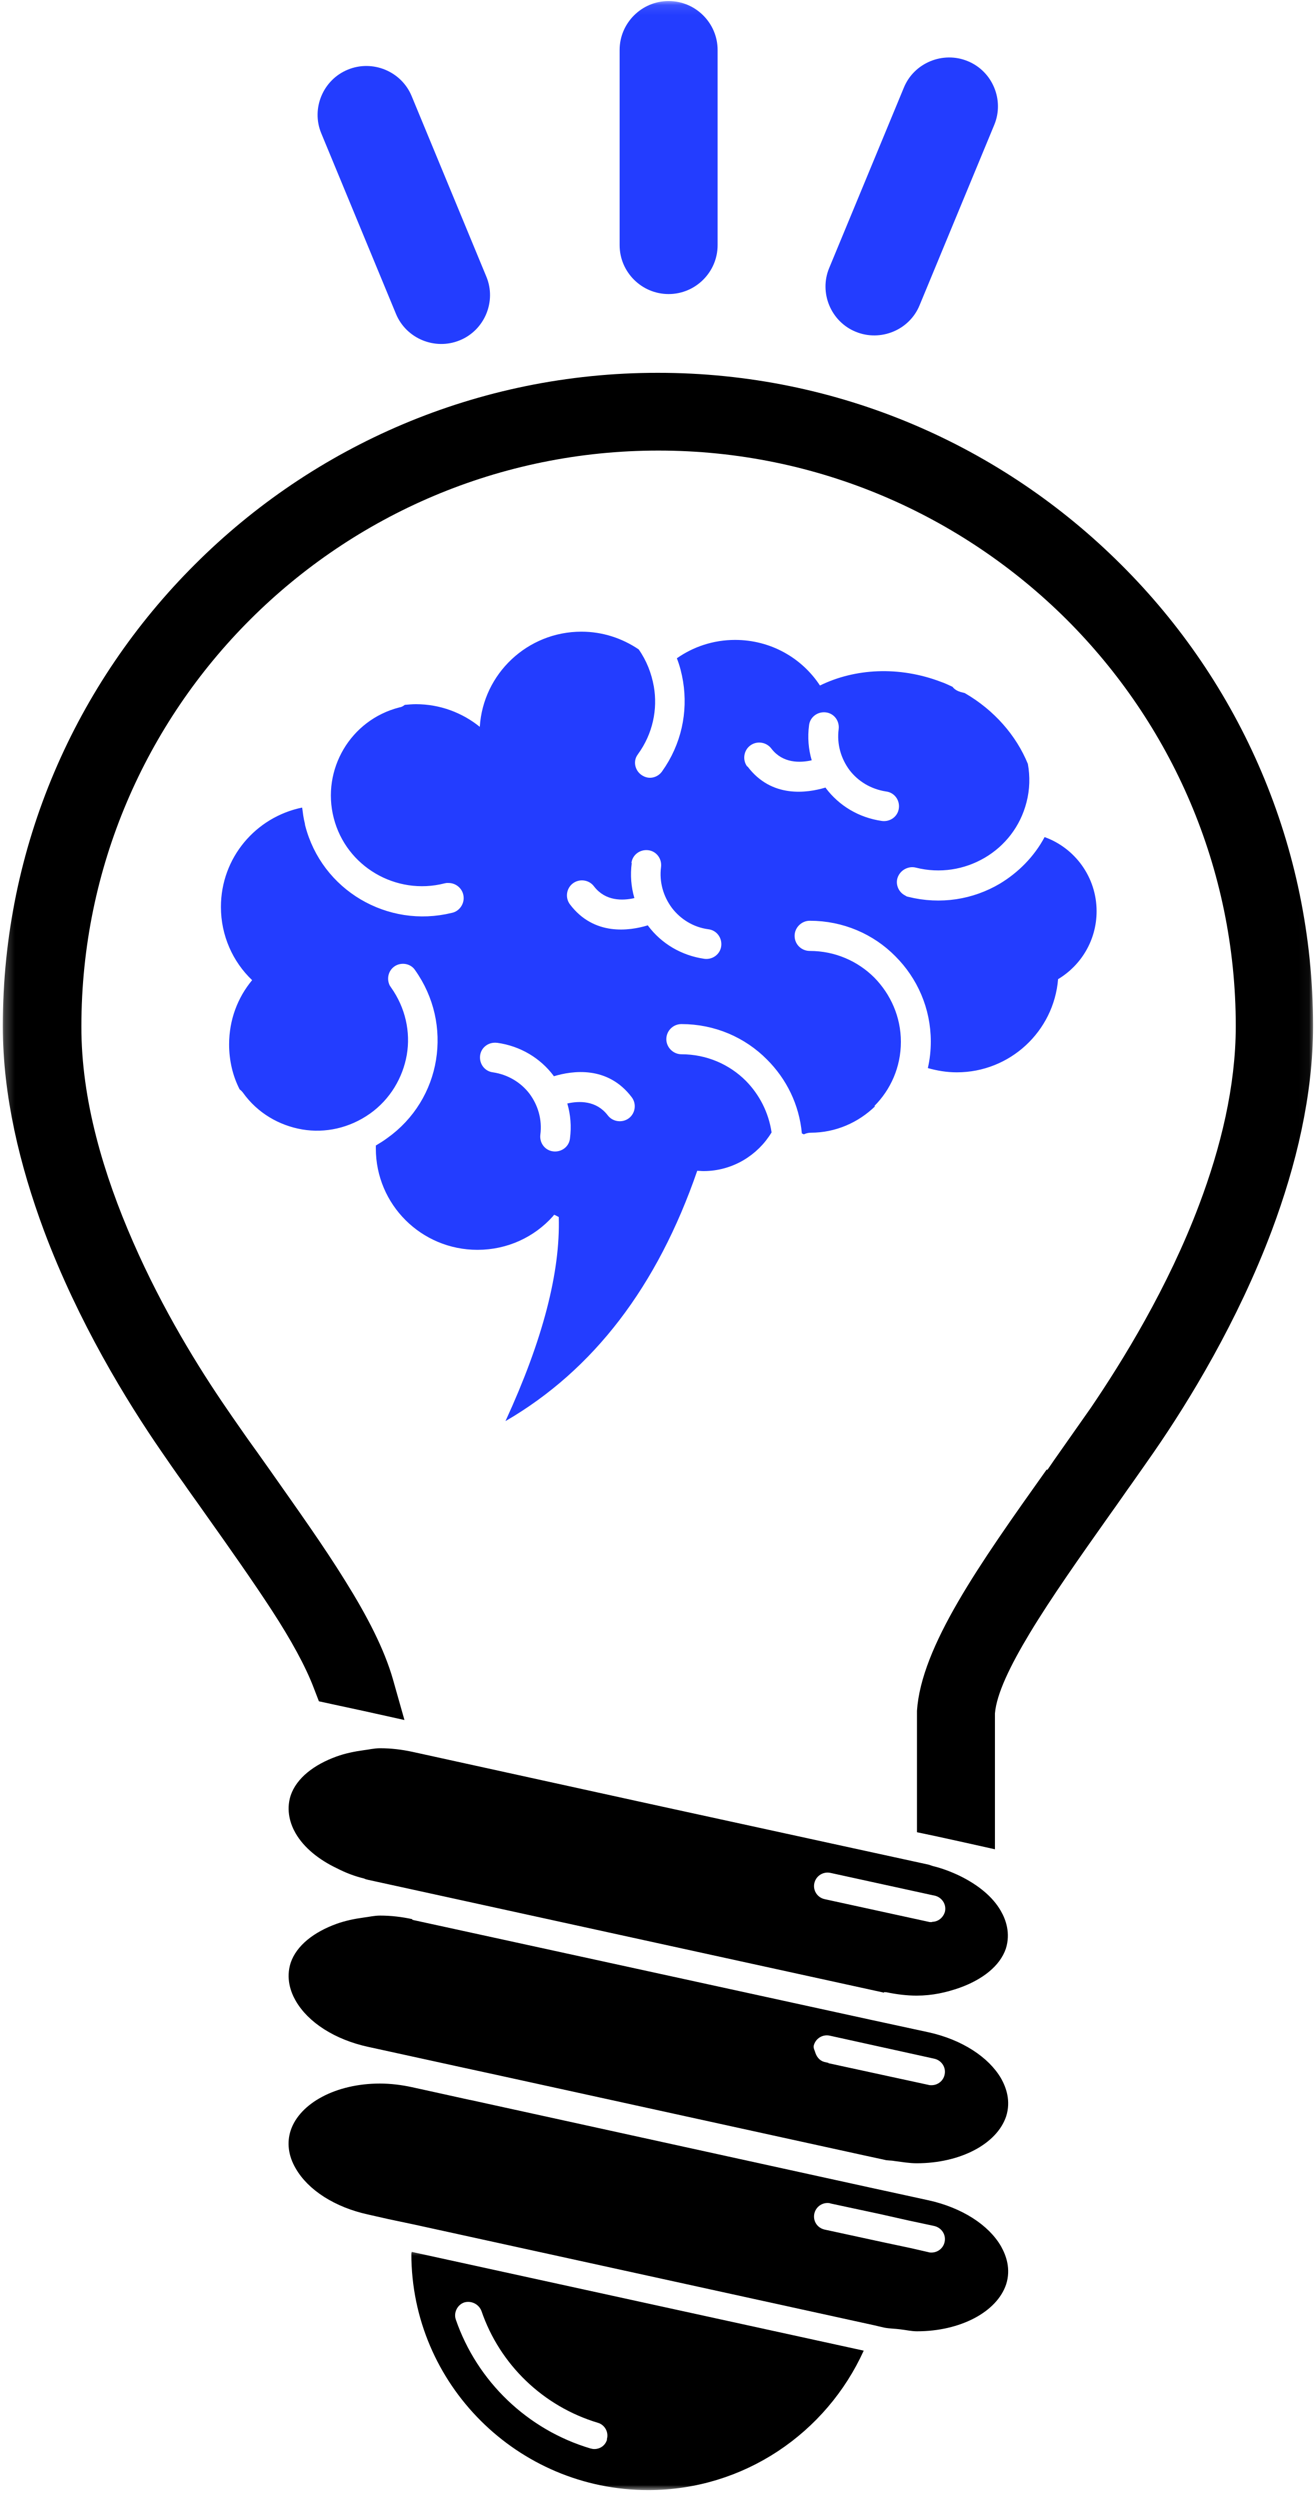 <svg width="132" height="251" viewBox="0 0 132 251" fill="none" xmlns="http://www.w3.org/2000/svg">
<path fill-rule="evenodd" clip-rule="evenodd" d="M88.812 200.073L36.964 188.74C36.828 188.708 36.698 188.677 36.568 188.609C35.609 188.38 34.682 188.016 33.854 187.589C32.036 186.729 30.521 185.51 29.693 184.063C29.198 183.208 28.703 181.823 29.198 180.276C29.792 178.526 31.542 177.177 33.823 176.354C34.651 176.057 35.573 175.859 36.531 175.729C37.094 175.661 37.589 175.531 38.188 175.531C39.276 175.531 40.364 175.661 41.422 175.891L63.828 180.802L66.542 181.396L93.307 187.224C93.438 187.26 93.573 187.323 93.703 187.359C94.661 187.589 95.588 187.948 96.411 188.344C98.229 189.234 99.719 190.422 100.542 191.87C101.042 192.729 101.536 194.109 101.042 195.661C100.443 197.406 98.693 198.755 96.411 199.578C95.094 200.042 93.672 200.37 92.083 200.37C91.094 200.37 90.068 200.24 89.109 200.042C89.01 200.01 88.911 200.042 88.812 200.01V200.073ZM81.807 189.073C81.641 189.797 82.104 190.521 82.833 190.682L93.276 192.958C93.375 192.99 93.474 192.99 93.573 192.99C93.604 192.99 93.635 192.958 93.703 192.958C94.266 192.927 94.76 192.531 94.927 191.938C95.094 191.214 94.63 190.49 93.87 190.323L93.703 190.292L83.427 188.047C82.698 187.885 81.974 188.344 81.807 189.073Z" fill="black"/>
<path fill-rule="evenodd" clip-rule="evenodd" d="M41.422 192.76L75.13 200.104L87.526 202.807L93.307 204.057C96.609 204.786 99.323 206.531 100.578 208.703C101.073 209.594 101.568 210.943 101.073 212.495C100.146 215.26 96.479 217.203 92.083 217.203C91.359 217.203 90.599 217.073 89.838 216.974C89.505 216.906 89.141 216.943 88.812 216.844L86.667 216.38L49.786 208.307L46.448 207.583L36.964 205.51C33.656 204.787 30.948 203.073 29.693 200.865C29.198 200.005 28.703 198.625 29.198 197.078C29.792 195.328 31.542 193.979 33.823 193.156C34.651 192.859 35.573 192.661 36.531 192.531C37.094 192.464 37.589 192.333 38.188 192.333C39.276 192.333 40.364 192.464 41.422 192.693V192.76ZM83.229 207.156L93.276 209.333C93.375 209.365 93.474 209.365 93.573 209.365C94.198 209.365 94.76 208.938 94.891 208.307C95.057 207.583 94.594 206.859 93.833 206.698L83.359 204.391C82.63 204.224 81.906 204.688 81.74 205.411C81.708 205.641 81.807 205.807 81.875 206.005C82.005 206.464 82.302 206.891 82.797 207.026L83.229 207.125V207.156Z" fill="black"/>
<path fill-rule="evenodd" clip-rule="evenodd" d="M47.24 210.844L87.854 219.74L90.896 220.401L93.307 220.927C96.578 221.651 99.323 223.365 100.578 225.573C101.073 226.464 101.568 227.813 101.073 229.359C100.146 232.13 96.479 234.073 92.115 234.073C91.557 234.073 90.995 233.938 90.432 233.875C89.938 233.807 89.375 233.807 88.844 233.708L87.724 233.448L41.656 223.365L39.011 222.807L36.964 222.344C33.656 221.62 30.948 219.906 29.693 217.698C28.964 216.448 28.802 215.13 29.198 213.912C30.12 211.141 33.792 209.198 38.151 209.198C39.245 209.198 40.333 209.333 41.391 209.563L44.234 210.188L47.208 210.844H47.24ZM83.427 221.224C82.698 221.057 81.974 221.521 81.807 222.245C81.641 223 82.104 223.693 82.833 223.859L88.781 225.146L91.557 225.734L93.276 226.13C93.375 226.167 93.474 226.167 93.573 226.167C94.198 226.167 94.76 225.734 94.891 225.109C95.057 224.385 94.594 223.662 93.833 223.495L91.224 222.938L88.448 222.313L83.359 221.224H83.427Z" fill="black"/>
<mask id="mask0_253_181" style="mask-type:luminance" maskUnits="userSpaceOnUse" x="40" y="225" width="48" height="26">
<path d="M40 225.667H88V250.016H40V225.667Z" fill="white"/>
</mask>
<g mask="url(#mask0_253_181)">
<path fill-rule="evenodd" clip-rule="evenodd" d="M41.359 226.099L86.766 236.016C83.031 244.25 74.766 250.016 65.12 250.016C52 250.016 41.323 239.375 41.323 226.297C41.323 226.229 41.359 226.167 41.359 226.099ZM60.953 244.943C61.188 244.219 60.755 243.458 60.063 243.26C54.578 241.615 50.214 237.432 48.365 232.031C48.099 231.339 47.339 230.974 46.646 231.172C45.953 231.401 45.552 232.193 45.786 232.885C47.932 239.109 52.99 243.953 59.302 245.833C59.432 245.865 59.568 245.896 59.698 245.896C60.292 245.896 60.823 245.536 60.99 244.911L60.953 244.943Z" fill="black"/>
</g>
<mask id="mask1_253_181" style="mask-type:luminance" maskUnits="userSpaceOnUse" x="0" y="36" width="132" height="151">
<path d="M0.229 36.333H131.958V187H0.229V36.333Z" fill="white"/>
</mask>
<g mask="url(#mask1_253_181)">
<path d="M105.135 147.562C98.365 157.083 92.547 165.318 92.115 171.776V183.963L94.135 184.39L96.844 184.984L99.948 185.677V172.036C100.115 170.062 101.469 167.26 103.453 163.969C105.599 160.411 108.51 156.292 111.516 152.042C112.443 150.755 113.203 149.635 113.729 148.911C114.589 147.693 115.349 146.604 115.943 145.75C119.448 140.677 124.339 132.672 127.776 123.51C130.188 117.057 131.906 110.005 131.906 103.021C131.906 84.937 124.536 68.531 112.604 56.672C100.677 44.776 84.25 37.432 66.078 37.432C47.932 37.432 31.479 44.776 19.578 56.672C7.651 68.562 0.281 84.937 0.281 103.021C0.281 110.036 2 117.057 4.411 123.547C7.849 132.739 12.74 140.708 16.245 145.781C16.771 146.542 17.531 147.661 18.458 148.943C18.953 149.672 19.776 150.792 20.672 152.073C23.083 155.469 25.427 158.797 27.312 161.693C29.198 164.594 30.682 167.26 31.542 169.536L32.036 170.818L33.396 171.114L36.469 171.776L40.63 172.698L39.474 168.614C38.615 165.614 36.927 162.323 34.682 158.729C32.5 155.203 29.859 151.515 27.083 147.562C26.156 146.245 25.396 145.187 24.901 144.5C24.307 143.64 23.578 142.62 22.75 141.401C20.01 137.417 16.344 131.515 13.37 124.698C10.427 117.979 8.146 110.432 8.177 103.021C8.177 87.078 14.688 72.614 25.167 62.172C35.641 51.729 50.146 45.239 66.141 45.239C82.135 45.239 96.609 51.729 107.12 62.172C117.63 72.646 124.141 87.109 124.141 103.021C124.141 109.083 122.62 115.245 120.469 120.943C117.333 129.276 112.771 136.656 109.568 141.37C108.609 142.75 107.219 144.698 105.865 146.64L105.234 147.562H105.135Z" fill="black"/>
</g>
<mask id="mask2_253_181" style="mask-type:luminance" maskUnits="userSpaceOnUse" x="30" y="0" width="72" height="35">
<path d="M30.667 0.104H101.333V35H30.667V0.104Z" fill="white"/>
</mask>
<g mask="url(#mask2_253_181)">
<path fill-rule="evenodd" clip-rule="evenodd" d="M67.167 29.526C69.875 29.526 72.089 27.318 72.089 24.615V5.016C72.089 2.313 69.875 0.104 67.167 0.104C64.458 0.104 62.245 2.313 62.245 5.016V24.615C62.245 27.318 64.458 29.526 67.167 29.526ZM85.969 33.313C83.458 32.292 82.271 29.391 83.292 26.922L90.797 8.802C91.818 6.302 94.729 5.115 97.208 6.136C99.719 7.156 100.906 10.057 99.885 12.526L92.38 30.646C91.359 33.151 88.448 34.333 85.969 33.313ZM46.182 34.172C48.693 33.151 49.886 30.25 48.859 27.781L41.359 9.662C40.333 7.156 37.427 5.969 34.948 6.99C32.438 8.011 31.245 10.912 32.271 13.38L39.771 31.5C40.797 34.005 43.703 35.193 46.182 34.172Z" fill="#233DFF"/>
</g>
<path fill-rule="evenodd" clip-rule="evenodd" d="M63.432 86.651C63.531 85.823 64.292 85.266 65.12 85.365C65.943 85.463 66.505 86.219 66.406 87.047C66.208 88.557 66.641 90.01 67.5 91.162C68.354 92.281 69.646 93.104 71.167 93.302C71.99 93.401 72.552 94.162 72.453 94.984C72.354 95.807 71.594 96.37 70.771 96.271C68.422 95.938 66.437 94.719 65.12 92.974C65.12 92.943 65.083 92.943 65.083 92.906C63.234 93.469 59.667 93.995 57.255 90.802C56.755 90.141 56.891 89.188 57.552 88.693C58.214 88.198 59.172 88.328 59.667 88.99C60.823 90.505 62.573 90.438 63.729 90.172C63.401 89.052 63.302 87.87 63.464 86.651H63.432ZM87.823 111.063C89.474 109.411 90.5 107.141 90.5 104.604C90.5 102.099 89.474 99.828 87.823 98.146C86.167 96.5 83.891 95.479 81.344 95.479C80.516 95.479 79.823 94.818 79.823 93.963C79.823 93.141 80.516 92.448 81.344 92.448C84.713 92.448 87.755 93.797 89.937 96.005C92.151 98.213 93.505 101.245 93.505 104.573C93.505 105.495 93.406 106.38 93.208 107.24C94.135 107.5 95.094 107.667 96.115 107.667C101.469 107.667 105.865 103.547 106.292 98.312C108.609 96.927 110.161 94.391 110.161 91.49C110.161 88.068 107.979 85.135 104.937 84.047C103.88 86.021 102.297 87.604 100.443 88.724C97.766 90.307 94.495 90.865 91.224 90.042L91.094 90.01L90.927 89.912C90.198 89.547 89.87 88.625 90.266 87.901C90.599 87.276 91.323 86.948 91.984 87.109C94.432 87.734 96.906 87.307 98.927 86.12C100.943 84.938 102.495 82.995 103.12 80.552C103.453 79.271 103.484 77.953 103.255 76.698C102.099 73.865 99.885 71.297 96.906 69.583C96.776 69.552 96.646 69.521 96.51 69.484C96.182 69.385 95.885 69.224 95.687 68.958C95.323 68.792 94.927 68.594 94.531 68.463C90.297 66.849 85.87 67.115 82.37 68.828C80.552 66.057 77.411 64.25 73.844 64.25C71.661 64.25 69.646 64.938 67.995 66.094C68.292 66.849 68.49 67.641 68.62 68.432C69.115 71.495 68.458 74.724 66.505 77.458C66.078 78.052 65.281 78.281 64.62 77.917C63.896 77.557 63.562 76.635 63.964 75.912L64.094 75.713C65.583 73.672 66.078 71.198 65.682 68.927C65.448 67.609 64.953 66.323 64.161 65.203C62.505 64.083 60.526 63.422 58.411 63.422C52.989 63.422 48.531 67.641 48.198 72.979C46.448 71.562 44.198 70.703 41.786 70.703C41.391 70.703 41.026 70.74 40.661 70.771C40.5 70.901 40.333 71 40.104 71.031C37.656 71.662 35.708 73.208 34.516 75.219C33.328 77.229 32.896 79.698 33.526 82.135C34.151 84.573 35.708 86.516 37.724 87.703C39.739 88.891 42.219 89.318 44.661 88.693L44.859 88.656H45.057C45.885 88.656 46.578 89.318 46.578 90.172C46.578 90.901 46.052 91.526 45.391 91.656C42.151 92.448 38.911 91.885 36.234 90.307C33.557 88.724 31.479 86.12 30.651 82.859L30.62 82.662C30.484 82.135 30.422 81.609 30.354 81.083C25.693 82.037 22.193 86.12 22.193 91.062C22.193 93.927 23.38 96.562 25.328 98.412C23.875 100.156 23.015 102.396 23.015 104.865C23.015 106.479 23.38 108.031 24.073 109.38C24.208 109.479 24.307 109.578 24.406 109.708C25.859 111.75 28.042 113.005 30.354 113.401C32.667 113.797 35.109 113.266 37.161 111.818C39.208 110.37 40.464 108.193 40.864 105.922C41.26 103.615 40.729 101.177 39.276 99.135L39.146 98.938C38.781 98.177 39.078 97.292 39.802 96.927C40.464 96.599 41.292 96.797 41.687 97.391C43.635 100.125 44.297 103.349 43.802 106.417C43.307 109.479 41.62 112.344 38.88 114.286C38.516 114.552 38.151 114.781 37.755 115.016C37.755 115.115 37.755 115.214 37.755 115.313C37.755 120.943 42.318 125.49 47.969 125.49C50.974 125.49 53.682 124.203 55.536 122.13L55.667 121.964C55.833 122.031 55.995 122.13 56.13 122.193C56.297 127.698 54.542 134.516 50.776 142.688C59.63 137.547 66.042 129.146 70.042 117.552C70.24 117.552 70.437 117.583 70.672 117.583C73.578 117.583 76.125 116 77.51 113.698C77.213 111.688 76.286 109.906 74.932 108.526C73.281 106.875 71 105.854 68.458 105.854C67.63 105.854 66.937 105.161 66.937 104.339C66.937 103.516 67.599 102.823 68.458 102.823C71.828 102.823 74.865 104.177 77.047 106.38C79 108.328 80.286 110.896 80.552 113.797C80.615 113.828 80.682 113.859 80.75 113.896C80.948 113.797 81.213 113.729 81.443 113.729C83.953 113.729 86.234 112.708 87.922 111.063H87.823ZM75.062 76.963C74.568 76.307 74.703 75.349 75.365 74.854C76.021 74.359 76.979 74.495 77.479 75.151C78.635 76.667 80.385 76.599 81.542 76.338C81.213 75.219 81.115 74.031 81.276 72.812C81.375 71.99 82.135 71.427 82.963 71.526C83.792 71.625 84.349 72.385 84.25 73.208C84.052 74.724 84.484 76.172 85.344 77.328C86.203 78.448 87.49 79.234 89.01 79.469C89.838 79.568 90.401 80.323 90.297 81.146C90.198 81.969 89.443 82.531 88.615 82.432C86.266 82.104 84.286 80.885 82.963 79.135C82.963 79.104 82.932 79.104 82.932 79.073C81.078 79.63 77.51 80.162 75.099 76.963H75.062ZM49.948 104.703C52.297 105.031 54.281 106.25 55.599 107.995C55.599 108.031 55.635 108.031 55.635 108.063C57.484 107.5 61.052 106.974 63.464 110.172C63.964 110.828 63.828 111.786 63.167 112.281C62.505 112.771 61.547 112.641 61.052 111.984C59.896 110.469 58.146 110.531 56.989 110.797C57.318 111.917 57.417 113.104 57.255 114.323C57.156 115.146 56.396 115.703 55.568 115.604C54.739 115.505 54.182 114.75 54.281 113.927C54.479 112.411 54.047 110.964 53.187 109.807C52.328 108.688 51.042 107.896 49.521 107.667C48.693 107.568 48.13 106.813 48.229 105.984C48.328 105.161 49.089 104.604 49.917 104.703H49.948Z" fill="#233DFF"/>
</svg>
